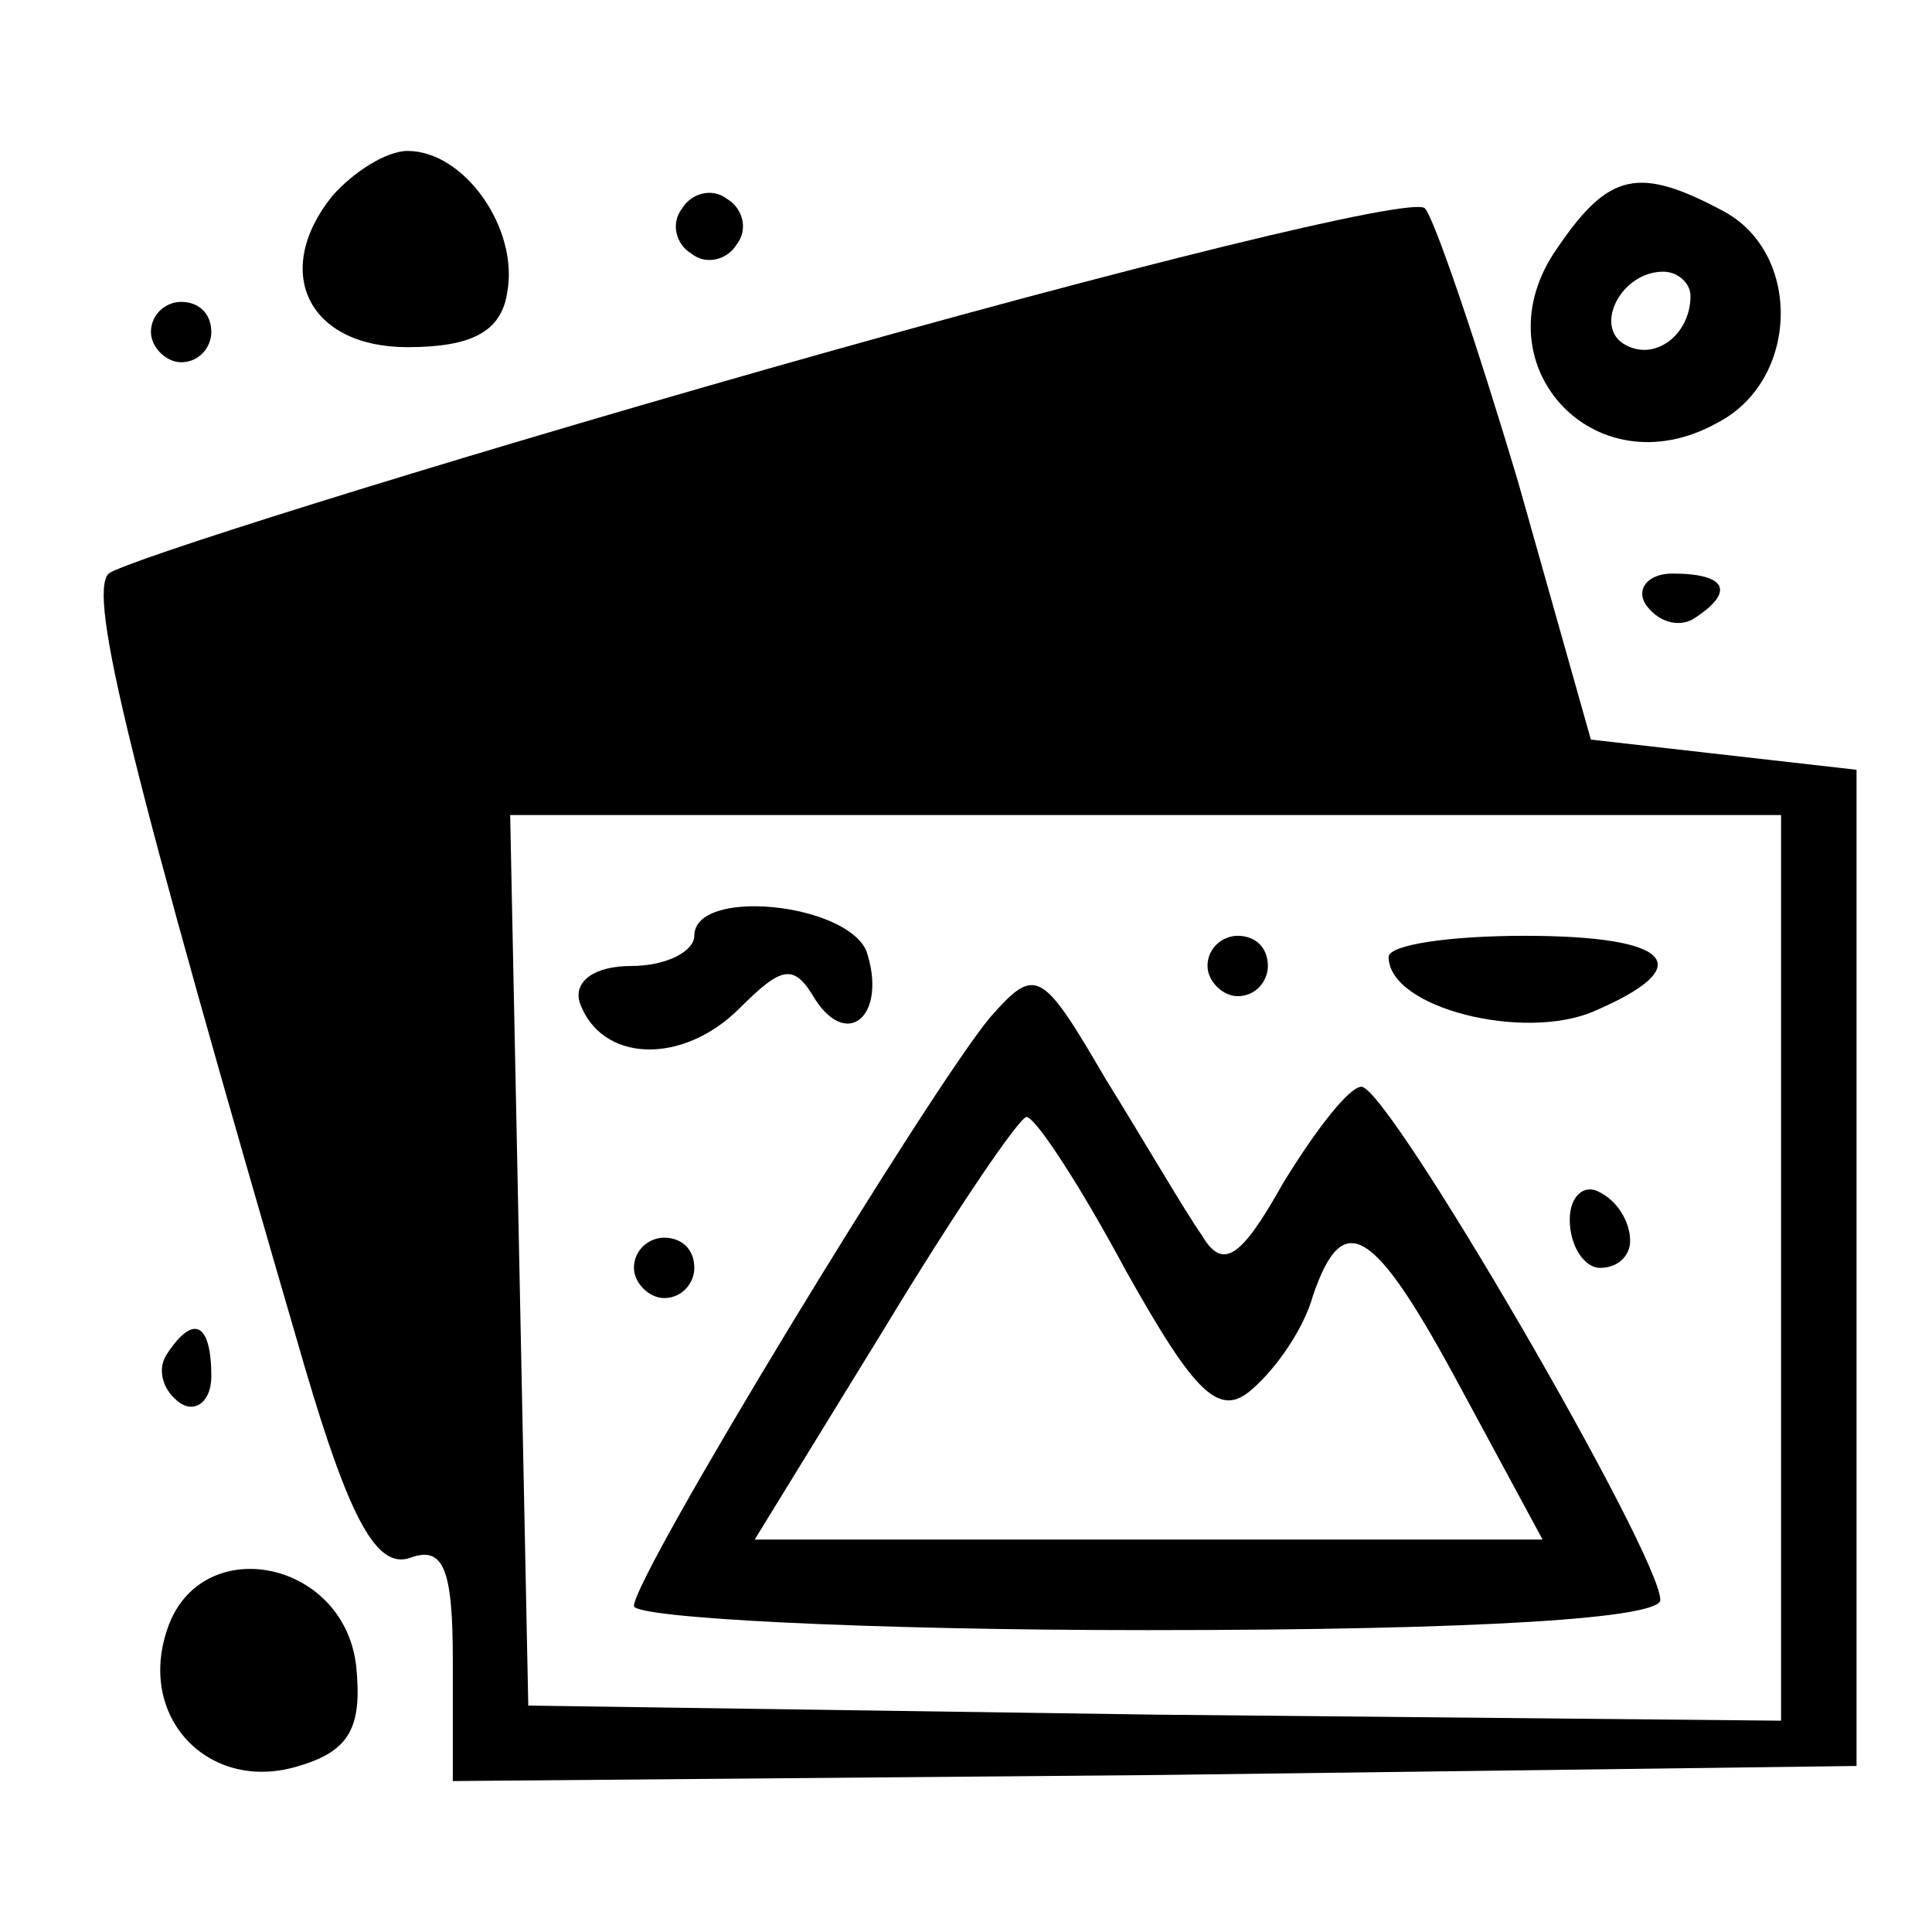<?xml version="1.0" standalone="no"?>
<!DOCTYPE svg PUBLIC "-//W3C//DTD SVG 20010904//EN"
 "http://www.w3.org/TR/2001/REC-SVG-20010904/DTD/svg10.dtd">
<svg version="1.0" xmlns="http://www.w3.org/2000/svg"
 width="64pt" height="64pt" viewBox="0 0 64 64"
 preserveAspectRatio="xMidYMid meet">

<g transform="translate(0,64) scale(0.1,-0.1)"
fill="#000000" stroke="none">
<path d="M110 575 c-20 -25 -8 -50 25 -50 21 0 31 5 33 18 4 21 -14 47 -33 47
-7 0 -18 -7 -25 -15z"/>
<path d="M226 571 c-4 -5 -2 -12 3 -15 5 -4 12 -2 15 3 4 5 2 12 -3 15 -5 4
-12 2 -15 -3z"/>
<path d="M255 518 c-116 -33 -214 -64 -219 -68 -7 -7 7 -64 65 -263 15 -51 24
-67 35 -63 11 4 14 -4 14 -34 l0 -40 233 2 232 3 0 165 0 165 -44 5 -44 5 -24
85 c-14 47 -28 88 -31 91 -4 4 -101 -20 -217 -53z m335 -298 l0 -150 -207 2
-208 3 -3 148 -3 147 211 0 210 0 0 -150z"/>
<path d="M230 330 c0 -5 -9 -10 -21 -10 -12 0 -19 -5 -17 -12 7 -20 34 -21 53
-2 14 14 18 15 25 3 11 -17 24 -5 17 16 -7 16 -57 21 -57 5z"/>
<path d="M400 320 c0 -5 5 -10 10 -10 6 0 10 5 10 10 0 6 -4 10 -10 10 -5 0
-10 -4 -10 -10z"/>
<path d="M460 323 c0 -17 45 -28 68 -18 35 15 26 25 -23 25 -25 0 -45 -3 -45
-7z"/>
<path d="M328 303 c-20 -24 -118 -185 -118 -195 0 -4 77 -8 170 -8 112 0 170
4 170 10 0 15 -90 170 -99 170 -4 0 -15 -14 -26 -32 -14 -25 -20 -29 -27 -17
-5 7 -19 31 -32 52 -21 36 -23 37 -38 20z m45 -84 c23 -41 31 -49 42 -39 8 7
17 20 20 31 10 29 20 23 49 -31 l27 -50 -130 0 -131 0 43 70 c23 38 44 69 47
70 3 0 18 -23 33 -51z"/>
<path d="M520 236 c0 -9 5 -16 10 -16 6 0 10 4 10 9 0 6 -4 13 -10 16 -5 3
-10 -1 -10 -9z"/>
<path d="M210 220 c0 -5 5 -10 10 -10 6 0 10 5 10 10 0 6 -4 10 -10 10 -5 0
-10 -4 -10 -10z"/>
<path d="M516 558 c-27 -38 12 -81 53 -58 27 14 28 56 2 70 -28 15 -38 13 -55
-12z m44 -16 c0 -13 -12 -22 -22 -16 -10 6 -1 24 13 24 5 0 9 -4 9 -8z"/>
<path d="M50 530 c0 -5 5 -10 10 -10 6 0 10 5 10 10 0 6 -4 10 -10 10 -5 0
-10 -4 -10 -10z"/>
<path d="M545 440 c4 -6 11 -8 16 -5 14 9 11 15 -7 15 -8 0 -12 -5 -9 -10z"/>
<path d="M55 191 c-3 -5 -1 -12 5 -16 5 -3 10 1 10 9 0 18 -6 21 -15 7z"/>
<path d="M55 99 c-9 -29 15 -53 44 -44 17 5 21 13 19 33 -4 36 -53 45 -63 11z"/>
</g>
</svg>
